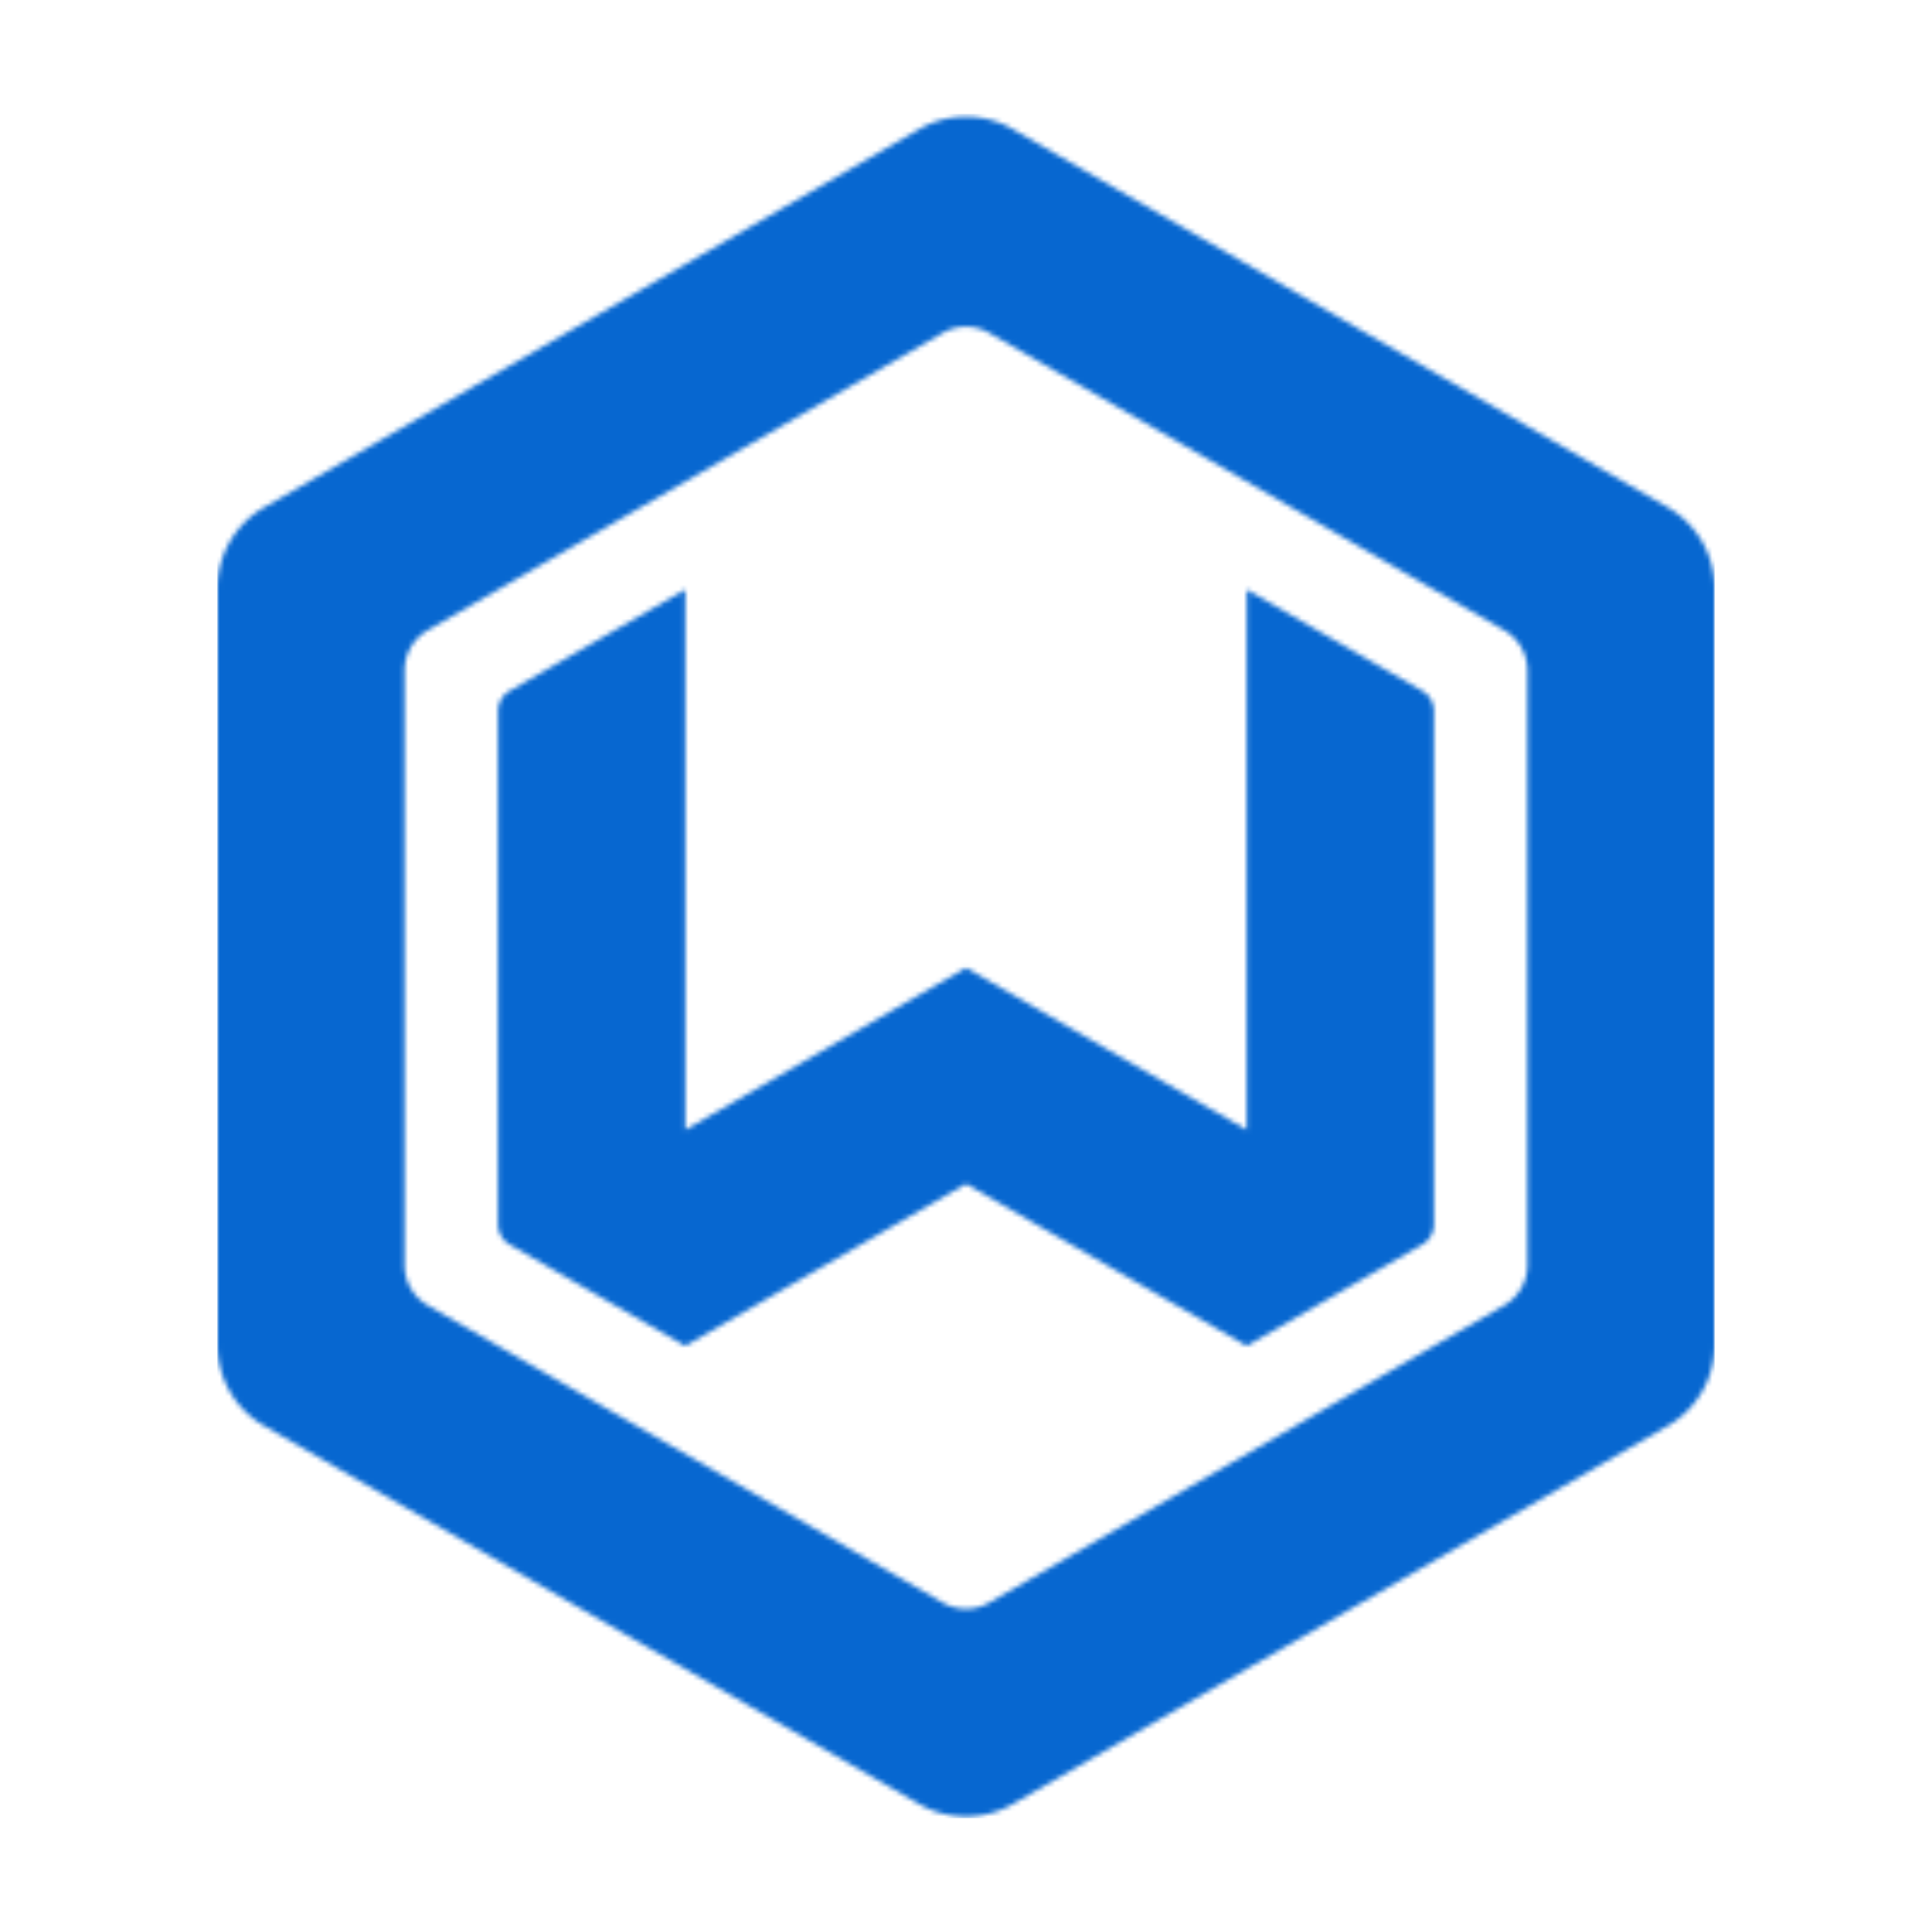 <?xml version="1.0" ?>
<svg xmlns="http://www.w3.org/2000/svg" xmlns:xlink="http://www.w3.org/1999/xlink" viewBox="0 0 400 400">
	<defs>
		<path id="a" d="M145.315 3.173a19.351 19.351 0 0 1 19.373 0l135.625 78.301A19.373 19.373 0 0 1 310 98.253v156.6a19.375 19.375 0 0 1-9.688 16.78L164.69 349.939a19.38 19.38 0 0 1-19.377 0L9.688 271.633A19.375 19.375 0 0 1 0 254.853v-156.6c0-6.922 3.693-13.32 9.688-16.779L145.315 3.173Zm4.844 305.05a9.678 9.678 0 0 0 4.843 1.295 9.682 9.682 0 0 0 4.842-1.296l106.562-61.52a9.689 9.689 0 0 0 4.844-8.39v-123.03a9.687 9.687 0 0 0-4.844-8.393L159.844 45.374a9.67 9.67 0 0 0-9.688 0L43.594 106.889a9.682 9.682 0 0 0-4.844 8.392v123.031c0 3.461 1.845 6.66 4.844 8.39l106.565 61.52Zm62.966-97.869V98.484l36.328 20.968a4.847 4.847 0 0 1 2.422 4.197v106.27c0 1.733-.923 3.33-2.422 4.196l-36.328 20.974-58.123-33.56-58.127 33.56-36.328-20.974a4.844 4.844 0 0 1-2.422-4.197v-106.27c0-1.73.923-3.33 2.422-4.196l36.328-20.969v111.874l58.127-33.56 58.123 33.557Z"/>
	</defs>
	<g fill="none" fill-rule="evenodd" transform="translate(45 23.577)">
		<mask id="b" fill="#fff">
			<use xlink:href="#a"/>
		</mask>
		<g fill="#0767D0" fill-rule="nonzero" mask="url(#b)">
			<path d="M0 0h310v352.846H0z"/>
		</g>
	</g>
</svg>